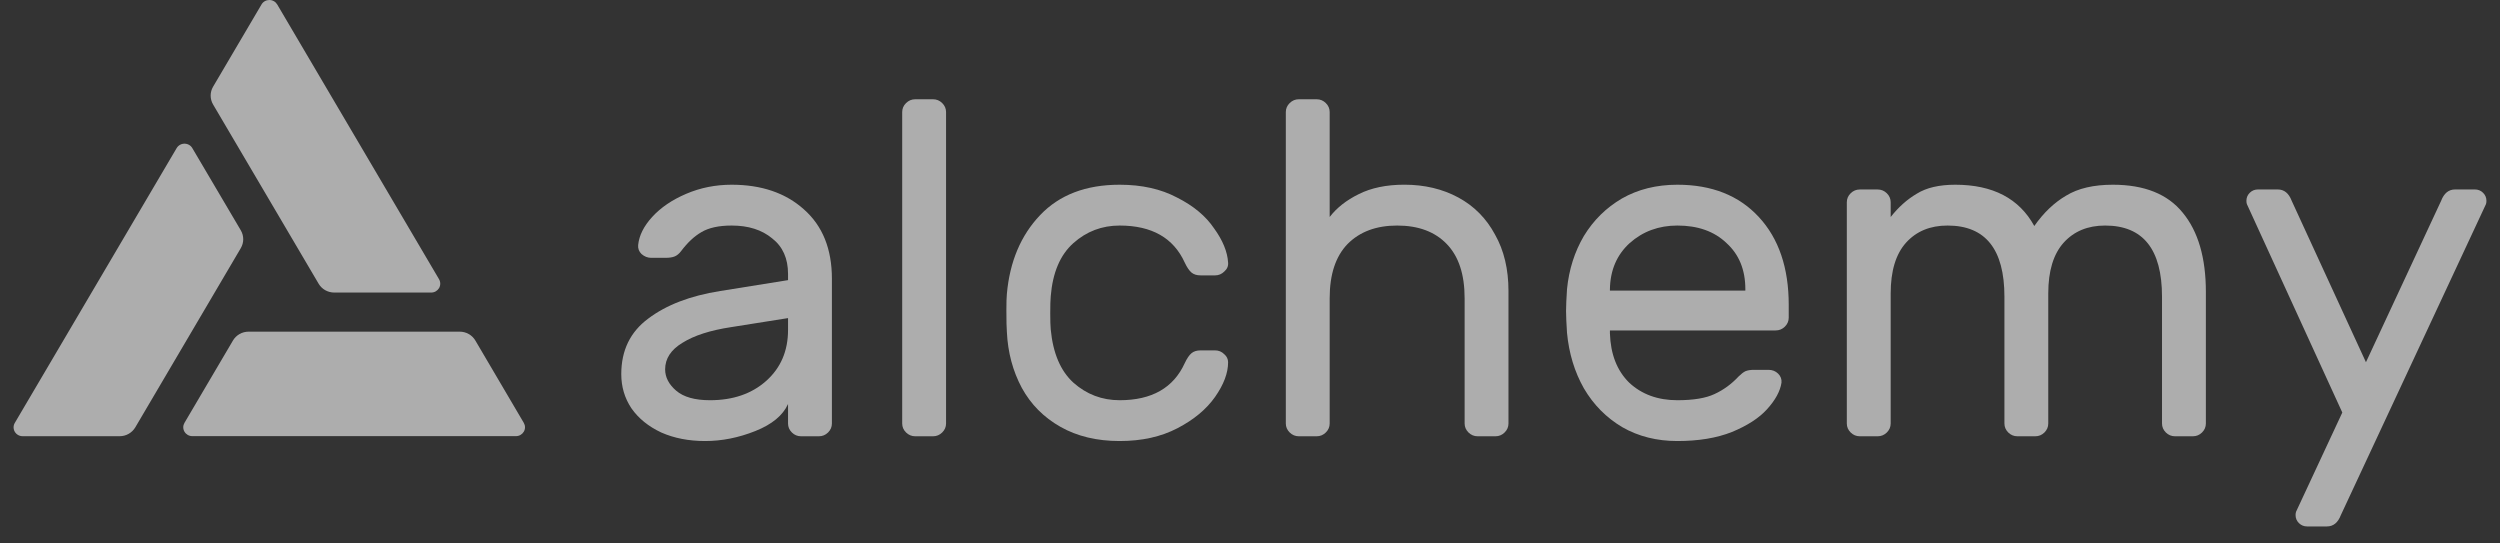 <svg width="92" height="20" viewBox="0 0 92 20" fill="none" xmlns="http://www.w3.org/2000/svg">
<rect x="0" y="0" width="92" height="20" fill="#333333" stroke="none"/>
<g clip-path="url(#clip0_242_3093)">
<path d="M29 10.309V10.082C29 9.511 28.805 9.074 28.415 8.772C28.036 8.457 27.54 8.3 26.925 8.3C26.452 8.3 26.079 8.382 25.808 8.545C25.547 8.696 25.299 8.929 25.063 9.243C24.992 9.336 24.915 9.4 24.832 9.435C24.749 9.47 24.637 9.488 24.495 9.488H23.963C23.833 9.488 23.715 9.441 23.608 9.348C23.514 9.255 23.472 9.144 23.484 9.016C23.52 8.667 23.691 8.323 23.998 7.986C24.318 7.636 24.737 7.351 25.258 7.13C25.778 6.908 26.334 6.798 26.925 6.798C28.024 6.798 28.911 7.101 29.585 7.706C30.271 8.312 30.614 9.162 30.614 10.256V15.584C30.614 15.712 30.567 15.822 30.472 15.916C30.377 16.009 30.265 16.055 30.135 16.055H29.479C29.349 16.055 29.236 16.009 29.142 15.916C29.047 15.822 29 15.712 29 15.584V14.867C28.811 15.287 28.409 15.619 27.794 15.863C27.179 16.108 26.564 16.23 25.949 16.23C25.346 16.23 24.808 16.125 24.335 15.916C23.862 15.694 23.496 15.397 23.236 15.025C22.987 14.652 22.863 14.233 22.863 13.767C22.863 12.894 23.194 12.213 23.857 11.723C24.519 11.223 25.399 10.885 26.499 10.71L29 10.309ZM29 11.706L26.907 12.038C26.139 12.154 25.541 12.347 25.116 12.614C24.69 12.87 24.477 13.197 24.477 13.592C24.477 13.884 24.613 14.146 24.885 14.379C25.157 14.611 25.571 14.728 26.127 14.728C26.978 14.728 27.67 14.489 28.202 14.012C28.734 13.534 29 12.911 29 12.143V11.706Z" fill="white" fill-opacity="0.6"/>
<path d="M34.815 15.583C34.815 15.711 34.768 15.822 34.673 15.915C34.579 16.008 34.466 16.055 34.336 16.055H33.68C33.55 16.055 33.438 16.008 33.343 15.915C33.248 15.822 33.201 15.711 33.201 15.583V4.125C33.201 3.997 33.248 3.886 33.343 3.793C33.438 3.7 33.55 3.653 33.68 3.653H34.336C34.466 3.653 34.579 3.7 34.673 3.793C34.768 3.886 34.815 3.997 34.815 4.125V15.583Z" fill="white" fill-opacity="0.6"/>
<path d="M41.203 14.728C42.386 14.728 43.184 14.274 43.598 13.365C43.68 13.191 43.763 13.068 43.846 12.999C43.929 12.929 44.041 12.894 44.183 12.894H44.715C44.845 12.894 44.957 12.94 45.052 13.034C45.146 13.115 45.194 13.214 45.194 13.331C45.194 13.726 45.034 14.151 44.715 14.606C44.396 15.06 43.934 15.444 43.331 15.758C42.728 16.073 42.019 16.23 41.203 16.23C40.364 16.23 39.636 16.055 39.022 15.706C38.407 15.357 37.934 14.879 37.603 14.274C37.272 13.656 37.088 12.97 37.053 12.213C37.041 12.073 37.035 11.805 37.035 11.409C37.035 11.13 37.041 10.932 37.053 10.815C37.159 9.627 37.567 8.661 38.277 7.916C38.986 7.17 39.962 6.798 41.203 6.798C42.019 6.798 42.722 6.955 43.314 7.269C43.917 7.572 44.372 7.951 44.679 8.405C44.999 8.847 45.17 9.267 45.194 9.662C45.206 9.791 45.158 9.901 45.052 9.994C44.957 10.087 44.845 10.134 44.715 10.134H44.183C44.041 10.134 43.929 10.099 43.846 10.029C43.763 9.959 43.68 9.837 43.598 9.662C43.184 8.754 42.386 8.3 41.203 8.3C40.553 8.3 39.985 8.515 39.501 8.946C39.016 9.377 38.738 10.029 38.667 10.903C38.655 11.031 38.649 11.24 38.649 11.531C38.649 11.799 38.655 11.997 38.667 12.125C38.75 12.999 39.028 13.651 39.501 14.082C39.985 14.512 40.553 14.728 41.203 14.728Z" fill="white" fill-opacity="0.6"/>
<path d="M55.512 15.583C55.512 15.711 55.465 15.822 55.37 15.915C55.276 16.008 55.164 16.055 55.033 16.055H54.377C54.247 16.055 54.135 16.008 54.04 15.915C53.946 15.822 53.898 15.711 53.898 15.583V10.972C53.898 10.099 53.68 9.435 53.242 8.981C52.805 8.527 52.196 8.3 51.415 8.3C50.647 8.3 50.038 8.527 49.589 8.981C49.151 9.435 48.932 10.099 48.932 10.972V15.583C48.932 15.711 48.885 15.822 48.79 15.915C48.696 16.008 48.584 16.055 48.453 16.055H47.797C47.667 16.055 47.555 16.008 47.46 15.915C47.366 15.822 47.318 15.711 47.318 15.583V4.125C47.318 3.997 47.366 3.886 47.46 3.793C47.555 3.7 47.667 3.653 47.797 3.653H48.453C48.584 3.653 48.696 3.7 48.79 3.793C48.885 3.886 48.932 3.997 48.932 4.125V7.985C49.192 7.647 49.547 7.368 49.996 7.147C50.458 6.914 51.019 6.797 51.681 6.797C52.426 6.797 53.088 6.955 53.668 7.269C54.247 7.583 54.697 8.037 55.016 8.631C55.347 9.214 55.512 9.906 55.512 10.71V15.583Z" fill="white" fill-opacity="0.6"/>
<path d="M61.728 6.798C62.993 6.798 63.992 7.194 64.725 7.986C65.458 8.777 65.825 9.855 65.825 11.217V11.689C65.825 11.817 65.778 11.927 65.683 12.021C65.588 12.114 65.476 12.16 65.346 12.16H59.245V12.265C59.269 13.034 59.505 13.639 59.954 14.082C60.415 14.512 61.007 14.728 61.728 14.728C62.319 14.728 62.774 14.652 63.094 14.501C63.425 14.349 63.72 14.134 63.98 13.854C64.075 13.761 64.158 13.697 64.229 13.662C64.311 13.627 64.418 13.61 64.548 13.61H65.08C65.222 13.61 65.34 13.656 65.435 13.75C65.529 13.843 65.571 13.953 65.559 14.082C65.511 14.396 65.334 14.722 65.027 15.06C64.731 15.386 64.3 15.665 63.732 15.898C63.176 16.119 62.508 16.23 61.728 16.23C60.971 16.23 60.297 16.061 59.706 15.723C59.115 15.374 58.642 14.897 58.287 14.291C57.944 13.686 57.737 13.004 57.666 12.248C57.643 11.898 57.631 11.63 57.631 11.444C57.631 11.258 57.643 10.99 57.666 10.641C57.737 9.919 57.944 9.267 58.287 8.684C58.642 8.102 59.109 7.642 59.688 7.304C60.279 6.967 60.959 6.798 61.728 6.798ZM64.229 10.693V10.641C64.229 9.93 63.998 9.365 63.537 8.946C63.088 8.515 62.485 8.3 61.728 8.3C61.042 8.3 60.457 8.515 59.972 8.946C59.499 9.377 59.257 9.942 59.245 10.641V10.693H64.229Z" fill="white" fill-opacity="0.6"/>
<path d="M69.577 7.986C69.861 7.625 70.18 7.339 70.535 7.13C70.889 6.908 71.362 6.798 71.954 6.798C73.337 6.798 74.306 7.304 74.862 8.317C75.205 7.828 75.595 7.456 76.033 7.2C76.47 6.932 77.044 6.798 77.753 6.798C78.912 6.798 79.769 7.141 80.325 7.828C80.892 8.515 81.176 9.488 81.176 10.745V15.584C81.176 15.712 81.129 15.822 81.034 15.916C80.94 16.009 80.827 16.055 80.697 16.055H80.041C79.911 16.055 79.799 16.009 79.704 15.916C79.61 15.822 79.562 15.712 79.562 15.584V10.92C79.562 9.173 78.865 8.3 77.469 8.3C76.831 8.3 76.323 8.51 75.944 8.929C75.566 9.348 75.376 9.971 75.376 10.798V15.584C75.376 15.712 75.329 15.822 75.235 15.916C75.14 16.009 75.028 16.055 74.898 16.055H74.241C74.111 16.055 73.999 16.009 73.904 15.916C73.81 15.822 73.763 15.712 73.763 15.584V10.92C73.763 9.173 73.065 8.3 71.67 8.3C71.031 8.3 70.523 8.51 70.144 8.929C69.766 9.348 69.577 9.971 69.577 10.798V15.584C69.577 15.712 69.529 15.822 69.435 15.916C69.34 16.009 69.228 16.055 69.098 16.055H68.442C68.312 16.055 68.199 16.009 68.105 15.916C68.01 15.822 67.963 15.712 67.963 15.584V7.444C67.963 7.316 68.01 7.205 68.105 7.112C68.199 7.019 68.312 6.973 68.442 6.973H69.098C69.228 6.973 69.34 7.019 69.435 7.112C69.529 7.205 69.577 7.316 69.577 7.444V7.986Z" fill="white" fill-opacity="0.6"/>
<path d="M86.144 18.954C86.038 19.233 85.866 19.373 85.63 19.373H84.903C84.784 19.373 84.684 19.332 84.601 19.251C84.518 19.169 84.477 19.07 84.477 18.954C84.477 18.907 84.483 18.867 84.495 18.832L86.197 15.181L82.686 7.513C82.674 7.478 82.668 7.437 82.668 7.391C82.668 7.274 82.709 7.175 82.792 7.094C82.875 7.012 82.975 6.972 83.094 6.972H83.821C84.057 6.972 84.229 7.111 84.335 7.391L87.067 13.33L89.833 7.391C89.94 7.111 90.111 6.972 90.348 6.972H91.075C91.193 6.972 91.294 7.012 91.376 7.094C91.459 7.175 91.501 7.274 91.501 7.391C91.501 7.437 91.495 7.478 91.483 7.513L86.144 18.954Z" fill="white" fill-opacity="0.6"/>
<path d="M16.157 10.276L10.202 0.165C10.173 0.116 10.131 0.074 10.081 0.045C10.03 0.016 9.973 0 9.914 6.66061e-06C9.856 -0 9.798 0.014 9.747 0.043C9.696 0.071 9.654 0.112 9.625 0.162L7.841 3.192C7.783 3.291 7.752 3.403 7.752 3.518C7.752 3.632 7.783 3.745 7.841 3.844L11.725 10.44C11.783 10.539 11.867 10.622 11.968 10.679C12.07 10.736 12.184 10.766 12.302 10.766H15.869C15.927 10.766 15.984 10.751 16.035 10.722C16.085 10.693 16.127 10.652 16.157 10.603C16.186 10.553 16.201 10.497 16.201 10.44C16.201 10.382 16.186 10.326 16.157 10.276Z" fill="white" fill-opacity="0.6"/>
<path d="M0.546 15.561L6.501 5.45C6.531 5.4 6.573 5.359 6.623 5.331C6.674 5.302 6.731 5.287 6.789 5.287C6.848 5.287 6.905 5.302 6.956 5.331C7.006 5.359 7.048 5.4 7.077 5.45L8.862 8.477C8.92 8.576 8.951 8.689 8.951 8.804C8.951 8.918 8.92 9.031 8.862 9.13L4.979 15.726C4.92 15.825 4.836 15.908 4.735 15.965C4.634 16.023 4.519 16.053 4.403 16.052H0.834C0.776 16.053 0.718 16.038 0.667 16.009C0.616 15.98 0.574 15.939 0.544 15.889C0.515 15.839 0.5 15.782 0.5 15.725C0.5 15.667 0.516 15.611 0.546 15.561Z" fill="white" fill-opacity="0.6"/>
<path d="M7.077 16.05H18.988C19.046 16.05 19.103 16.035 19.154 16.006C19.204 15.977 19.246 15.936 19.276 15.886C19.305 15.837 19.32 15.78 19.32 15.723C19.32 15.666 19.304 15.61 19.275 15.56L17.493 12.531C17.435 12.432 17.351 12.35 17.249 12.292C17.148 12.235 17.033 12.205 16.916 12.205H9.15C9.033 12.205 8.918 12.235 8.816 12.292C8.715 12.35 8.631 12.432 8.573 12.531L6.789 15.56C6.76 15.61 6.744 15.666 6.744 15.723C6.744 15.78 6.759 15.837 6.788 15.886C6.818 15.936 6.86 15.977 6.91 16.006C6.961 16.035 7.018 16.05 7.077 16.05Z" fill="white" fill-opacity="0.6"/>
</g>
<defs>
<clipPath id="clip0_242_3093">
<rect width="91" height="19.373" fill="white" transform="translate(0.5)"/>
</clipPath>
</defs>
</svg>
